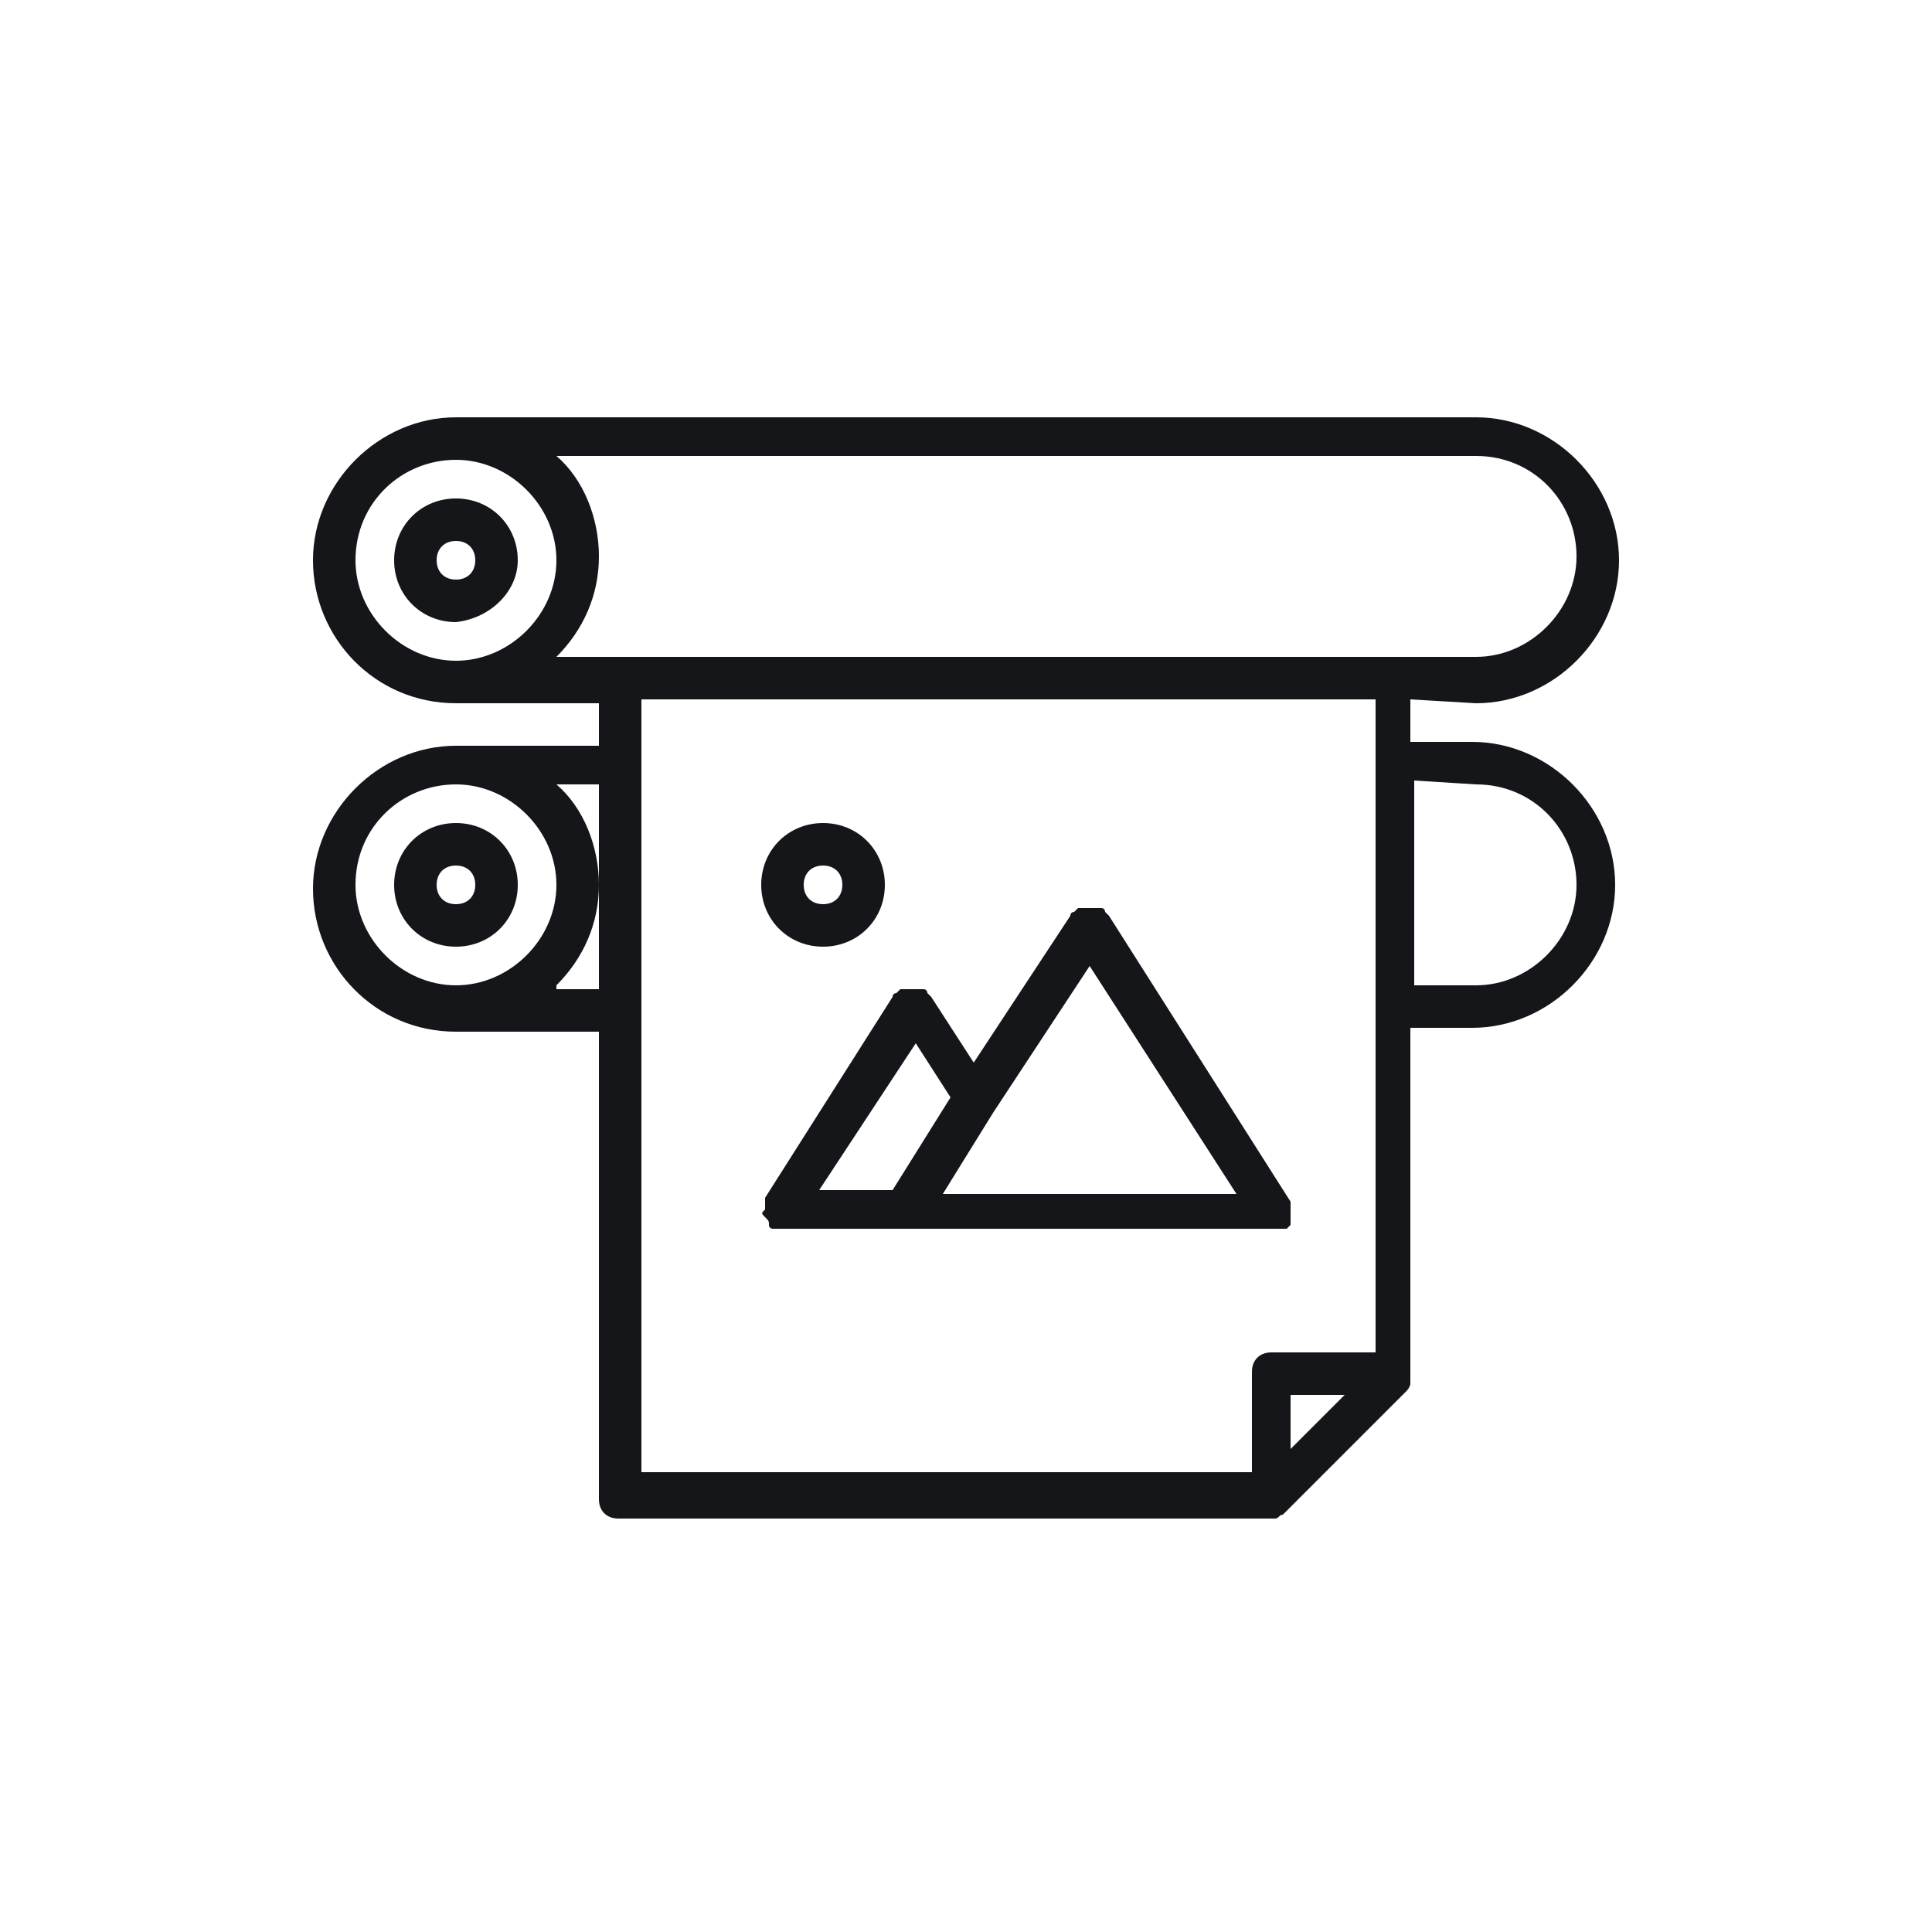 <?xml version="1.0" encoding="utf-8"?>
<!-- Generator: Adobe Illustrator 18.1.1, SVG Export Plug-In . SVG Version: 6.00 Build 0)  -->
<svg version="1.1" id="Шар_1" xmlns="http://www.w3.org/2000/svg" xmlns:xlink="http://www.w3.org/1999/xlink" x="0px" y="0px"
	 viewBox="0 0 50 50" enable-background="new 0 0 50 50" xml:space="preserve">
<g>
	<path fill="#15161A" d="M38.2,18.2C38.2,18.2,38.2,18.2,38.2,18.2c2,0,3.7-1.7,3.7-3.7c0-2-1.7-3.7-3.7-3.7H11.8
		c-2,0-3.7,1.7-3.7,3.7c0,2,1.6,3.7,3.7,3.7c0,0,0,0,0,0h3.7v1.1h-3.7h0c-2,0-3.7,1.7-3.7,3.7c0,2,1.6,3.7,3.7,3.7c0,0,0,0,0,0h3.7
		v12.1c0,0.3,0.2,0.5,0.5,0.5h16.8c0.1,0,0.1,0,0.2,0c0,0,0,0,0,0c0.1,0,0.1-0.1,0.2-0.1l3.2-3.2c0,0,0.1-0.1,0.1-0.2
		c0-0.1,0-0.1,0-0.2v-9h1.6c2,0,3.7-1.7,3.7-3.7s-1.7-3.7-3.7-3.7h-1.6v-1.1L38.2,18.2L38.2,18.2z M35.5,35h-2.6
		c-0.3,0-0.5,0.2-0.5,0.5v2.6H16.6v-20h19V35z M33.4,36.1h1.4l-1.4,1.4V36.1z M9.2,22.9c0-1.5,1.2-2.6,2.6-2.6s2.6,1.2,2.6,2.6
		s-1.2,2.6-2.6,2.6S9.2,24.3,9.2,22.9L9.2,22.9z M14.4,25.5c0.7-0.7,1.1-1.6,1.1-2.6c0-1-0.4-2-1.1-2.6h1.1v5.3H14.4z M38.2,20.3
		c1.5,0,2.6,1.2,2.6,2.6s-1.2,2.6-2.6,2.6h-1.6v-5.3L38.2,20.3z M38.2,11.8c1.5,0,2.6,1.2,2.6,2.6s-1.2,2.6-2.6,2.6c0,0,0,0,0,0
		H14.4c0.7-0.7,1.1-1.6,1.1-2.6c0-1-0.4-2-1.1-2.6H38.2z M9.2,14.5c0-1.5,1.2-2.6,2.6-2.6s2.6,1.2,2.6,2.6s-1.2,2.6-2.6,2.6
		S9.2,15.9,9.2,14.5z"/>
	<path fill="#15161A" d="M13.4,22.9c0-0.9-0.7-1.6-1.6-1.6c-0.9,0-1.6,0.7-1.6,1.6s0.7,1.6,1.6,1.6C12.7,24.5,13.4,23.8,13.4,22.9z
		 M11.3,22.9c0-0.3,0.2-0.5,0.5-0.5c0.3,0,0.5,0.2,0.5,0.5c0,0.3-0.2,0.5-0.5,0.5C11.5,23.4,11.3,23.2,11.3,22.9z"/>
	<path fill="#15161A" d="M13.4,14.5c0-0.9-0.7-1.6-1.6-1.6c-0.9,0-1.6,0.7-1.6,1.6c0,0.9,0.7,1.6,1.6,1.6
		C12.7,16,13.4,15.3,13.4,14.5z M11.3,14.5c0-0.3,0.2-0.5,0.5-0.5c0.3,0,0.5,0.2,0.5,0.5c0,0.3-0.2,0.5-0.5,0.5
		C11.5,15,11.3,14.8,11.3,14.5z"/>
	<path fill="#15161A" d="M19.8,31.5C19.8,31.5,19.8,31.5,19.8,31.5c0.1,0.1,0.1,0.1,0.1,0.2c0,0,0,0.1,0.1,0.1c0,0,0,0,0,0
		c0,0,0,0,0.1,0c0,0,0,0,0.1,0c0.1,0,0.1,0,0.2,0h0h12.6c0,0,0,0,0.1,0c0,0,0.1,0,0.1,0c0,0,0.1,0,0.1,0c0,0,0,0,0,0c0,0,0,0,0,0
		c0,0,0.1-0.1,0.1-0.1c0,0,0,0,0-0.1c0,0,0-0.1,0-0.1c0,0,0-0.1,0-0.1c0,0,0,0,0-0.1c0,0,0,0,0,0c0,0,0-0.1,0-0.1c0,0,0-0.1,0-0.1
		c0,0,0,0,0,0l-4.7-7.4c0,0,0,0,0,0c0,0-0.1-0.1-0.1-0.1c0,0,0-0.1-0.1-0.1c0,0,0,0,0,0c0,0-0.1,0-0.1,0c0,0-0.1,0-0.1,0
		c0,0-0.1,0-0.1,0c0,0-0.1,0-0.1,0c0,0-0.1,0-0.1,0c0,0,0,0-0.1,0c0,0,0,0,0,0c0,0,0,0-0.1,0.1c0,0-0.1,0-0.1,0.1c0,0,0,0,0,0
		l-2.5,3.8l-1.1-1.7c0,0,0,0,0,0c0,0,0,0-0.1-0.1c0,0,0-0.1-0.1-0.1c0,0,0,0,0,0c0,0,0,0-0.1,0c0,0-0.1,0-0.1,0c0,0-0.1,0-0.1,0
		c0,0-0.1,0-0.1,0c0,0-0.1,0-0.1,0c0,0,0,0-0.1,0c0,0,0,0,0,0c0,0,0,0-0.1,0.1c0,0-0.1,0-0.1,0.1c0,0,0,0,0,0L19.8,31c0,0,0,0,0,0
		c0,0,0,0.1,0,0.1c0,0,0,0.1,0,0.1c0,0,0,0,0,0c0,0,0,0,0,0.1C19.7,31.4,19.7,31.4,19.8,31.5L19.8,31.5z M25.7,28.8
		C25.7,28.8,25.7,28.8,25.7,28.8l2.5-3.8l3.8,5.9h-7.6L25.7,28.8z M23.1,30.8h-1.9l2.5-3.8l0.9,1.4L23.1,30.8z"/>
	<path fill="#15161A" d="M21.3,24.5c0.9,0,1.6-0.7,1.6-1.6s-0.7-1.6-1.6-1.6s-1.6,0.7-1.6,1.6S20.4,24.5,21.3,24.5z M21.3,22.4
		c0.3,0,0.5,0.2,0.5,0.5c0,0.3-0.2,0.5-0.5,0.5s-0.5-0.2-0.5-0.5C20.8,22.6,21,22.4,21.3,22.4z"/>
</g>
</svg>
